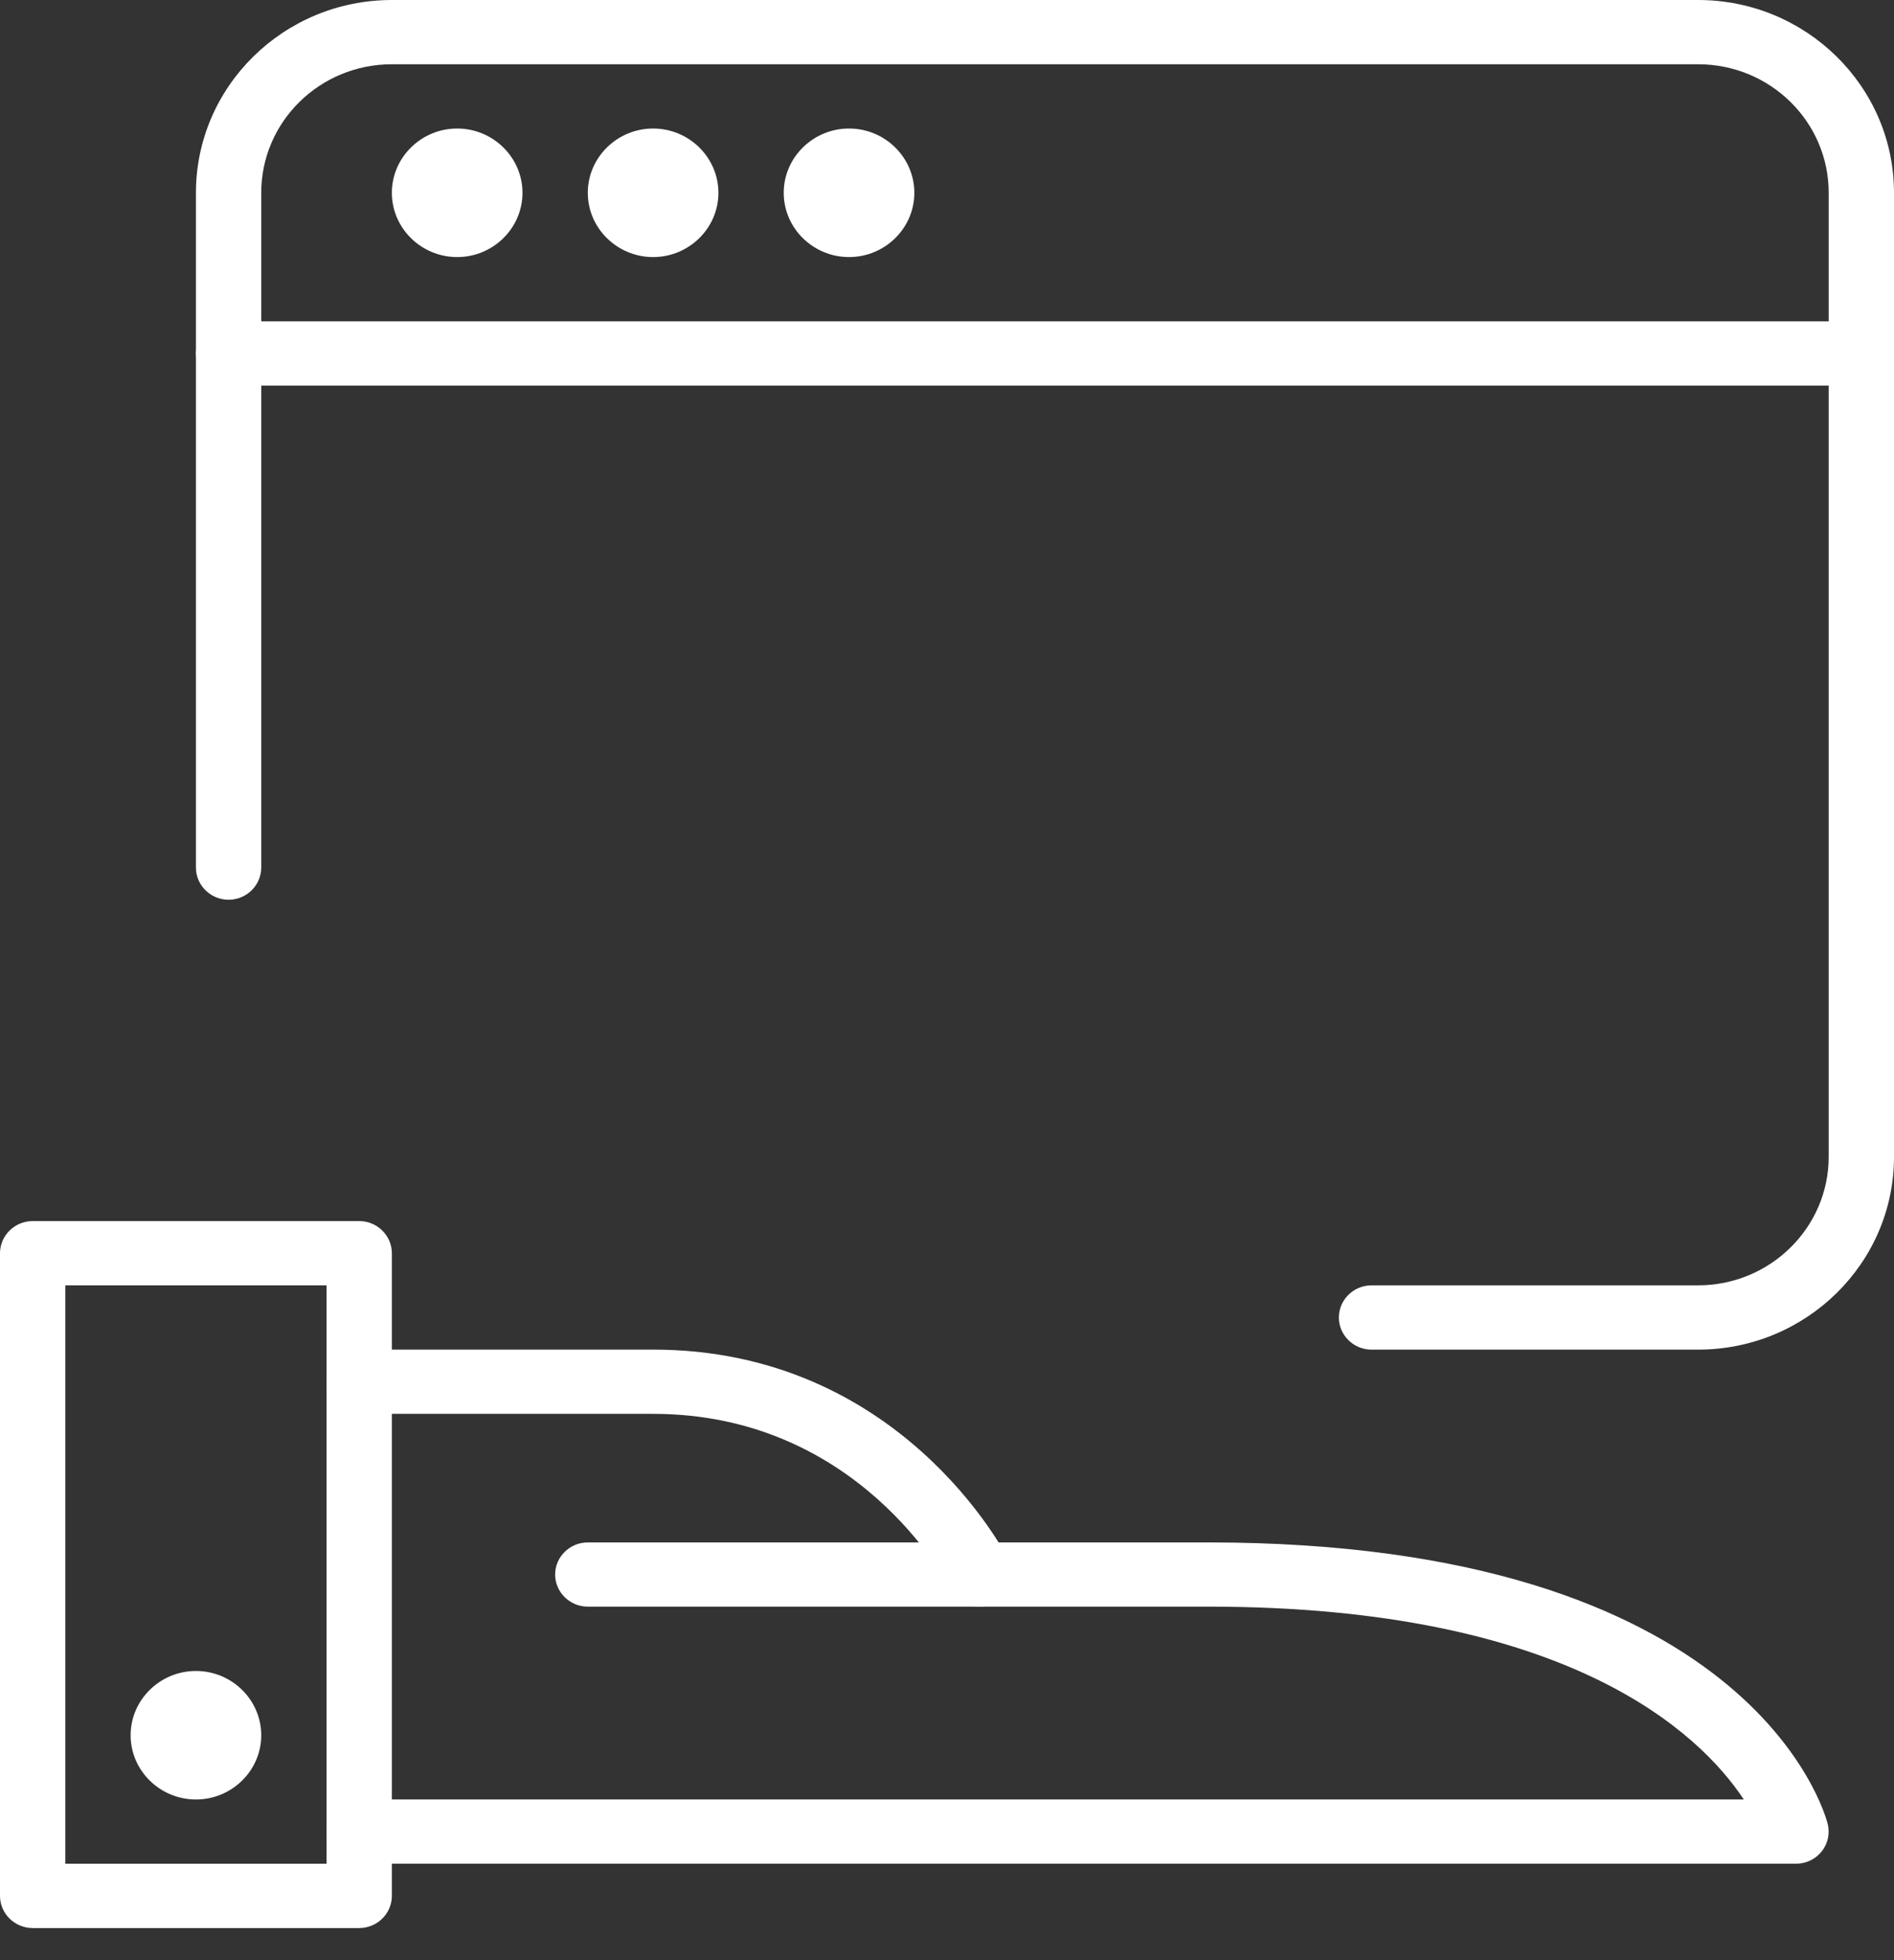 <?xml version="1.0" encoding="UTF-8" standalone="no"?>
<svg width="58px" height="60px" viewBox="0 0 58 60" version="1.1" xmlns="http://www.w3.org/2000/svg" xmlns:xlink="http://www.w3.org/1999/xlink" xmlns:sketch="http://www.bohemiancoding.com/sketch/ns">
    <rect x="0" y="0" width="58" height="60" fill="#333333" stroke="none"/>
    <!-- Generator: Sketch 3.2.1 (9971) - http://www.bohemiancoding.com/sketch -->
    <title>hand</title>
    <desc>Created with Sketch.</desc>
    <defs></defs>
    <g id="Page-1" stroke="none" stroke-width="1" fill="none" fill-rule="evenodd" sketch:type="MSPage">
        <g id="icons-1" sketch:type="MSLayerGroup" transform="translate(-375, -3)" fill="#FFFFFF">
            <g id="hand" transform="translate(375, 3)" sketch:type="MSShapeGroup">
                <path d="M52,41.312 L42,41.312 C41.45,41.312 41,40.869 41,40.328 C41,39.787 41.45,39.344 42,39.344 L52,39.344 C54.21,39.344 56,37.574 56,35.411 L56,5.902 C56,3.728 54.21,1.967 52,1.967 L12,1.967 C9.79,1.967 8,3.728 8,5.902 L8,26.557 C8,27.098 7.55,27.541 7,27.541 C6.45,27.541 6,27.098 6,26.557 L6,5.902 C6,2.646 8.69,0 12,0 L52,0 C55.31,0 58,2.646 58,5.902 L58,35.411 C58,38.667 55.31,41.312 52,41.312" id="Fill-6067"></path>
                <path d="M57,11.803 L7,11.803 C6.45,11.803 6,11.361 6,10.82 C6,10.279 6.45,9.836 7,9.836 L57,9.836 C57.55,9.836 58,10.279 58,10.82 C58,11.361 57.55,11.803 57,11.803" id="Fill-6068"></path>
                <path d="M14,7.869 C12.9,7.869 12,6.985 12,5.902 C12,4.82 12.9,3.934 14,3.934 C15.1,3.934 16,4.82 16,5.902 C16,6.985 15.1,7.869 14,7.869" id="Fill-6069"></path>
                <path d="M20,7.869 C18.9,7.869 18,6.985 18,5.902 C18,4.82 18.9,3.934 20,3.934 C21.1,3.934 22,4.82 22,5.902 C22,6.985 21.1,7.869 20,7.869" id="Fill-6070"></path>
                <path d="M26,7.869 C24.9,7.869 24,6.985 24,5.902 C24,4.82 24.9,3.934 26,3.934 C27.1,3.934 28,4.82 28,5.902 C28,6.985 27.1,7.869 26,7.869" id="Fill-6071"></path>
                <path d="M2,57.049 L10,57.049 L10,39.344 L2,39.344 L2,57.049 Z M11,59.017 L1,59.017 C0.45,59.017 0,58.574 0,58.033 L0,38.362 C0,37.82 0.45,37.377 1,37.377 L11,37.377 C11.55,37.377 12,37.82 12,38.362 L12,58.033 C12,58.574 11.55,59.017 11,59.017 L11,59.017 Z" id="Fill-6072"></path>
                <path d="M6,55.082 C4.9,55.082 4,54.198 4,53.116 C4,52.033 4.9,51.148 6,51.148 C7.1,51.148 8,52.033 8,53.116 C8,54.198 7.1,55.082 6,55.082" id="Fill-6073"></path>
                <path d="M55,57.048 L11,57.048 C10.45,57.048 10,56.606 10,56.066 C10,55.524 10.45,55.081 11,55.081 L53.4,55.081 C52.05,53.046 48.02,49.179 37,49.179 L18,49.179 C17.45,49.179 17,48.737 17,48.196 C17,47.655 17.45,47.213 18,47.213 L37,47.213 C53.59,47.213 55.88,55.474 55.97,55.83 C56.04,56.114 55.98,56.429 55.79,56.665 C55.6,56.91 55.31,57.048 55,57.048" id="Fill-6074"></path>
                <path d="M30,49.179 C29.63,49.179 29.28,48.983 29.11,48.638 C28.98,48.402 26.26,43.278 20,43.278 L11,43.278 C10.45,43.278 10,42.835 10,42.294 C10,41.753 10.45,41.311 11,41.311 L20,41.311 C27.53,41.311 30.76,47.488 30.89,47.753 C31.14,48.235 30.94,48.835 30.45,49.071 C30.3,49.14 30.15,49.179 30,49.179" id="Fill-6075"></path>
            </g>
        </g>
    </g>
</svg>